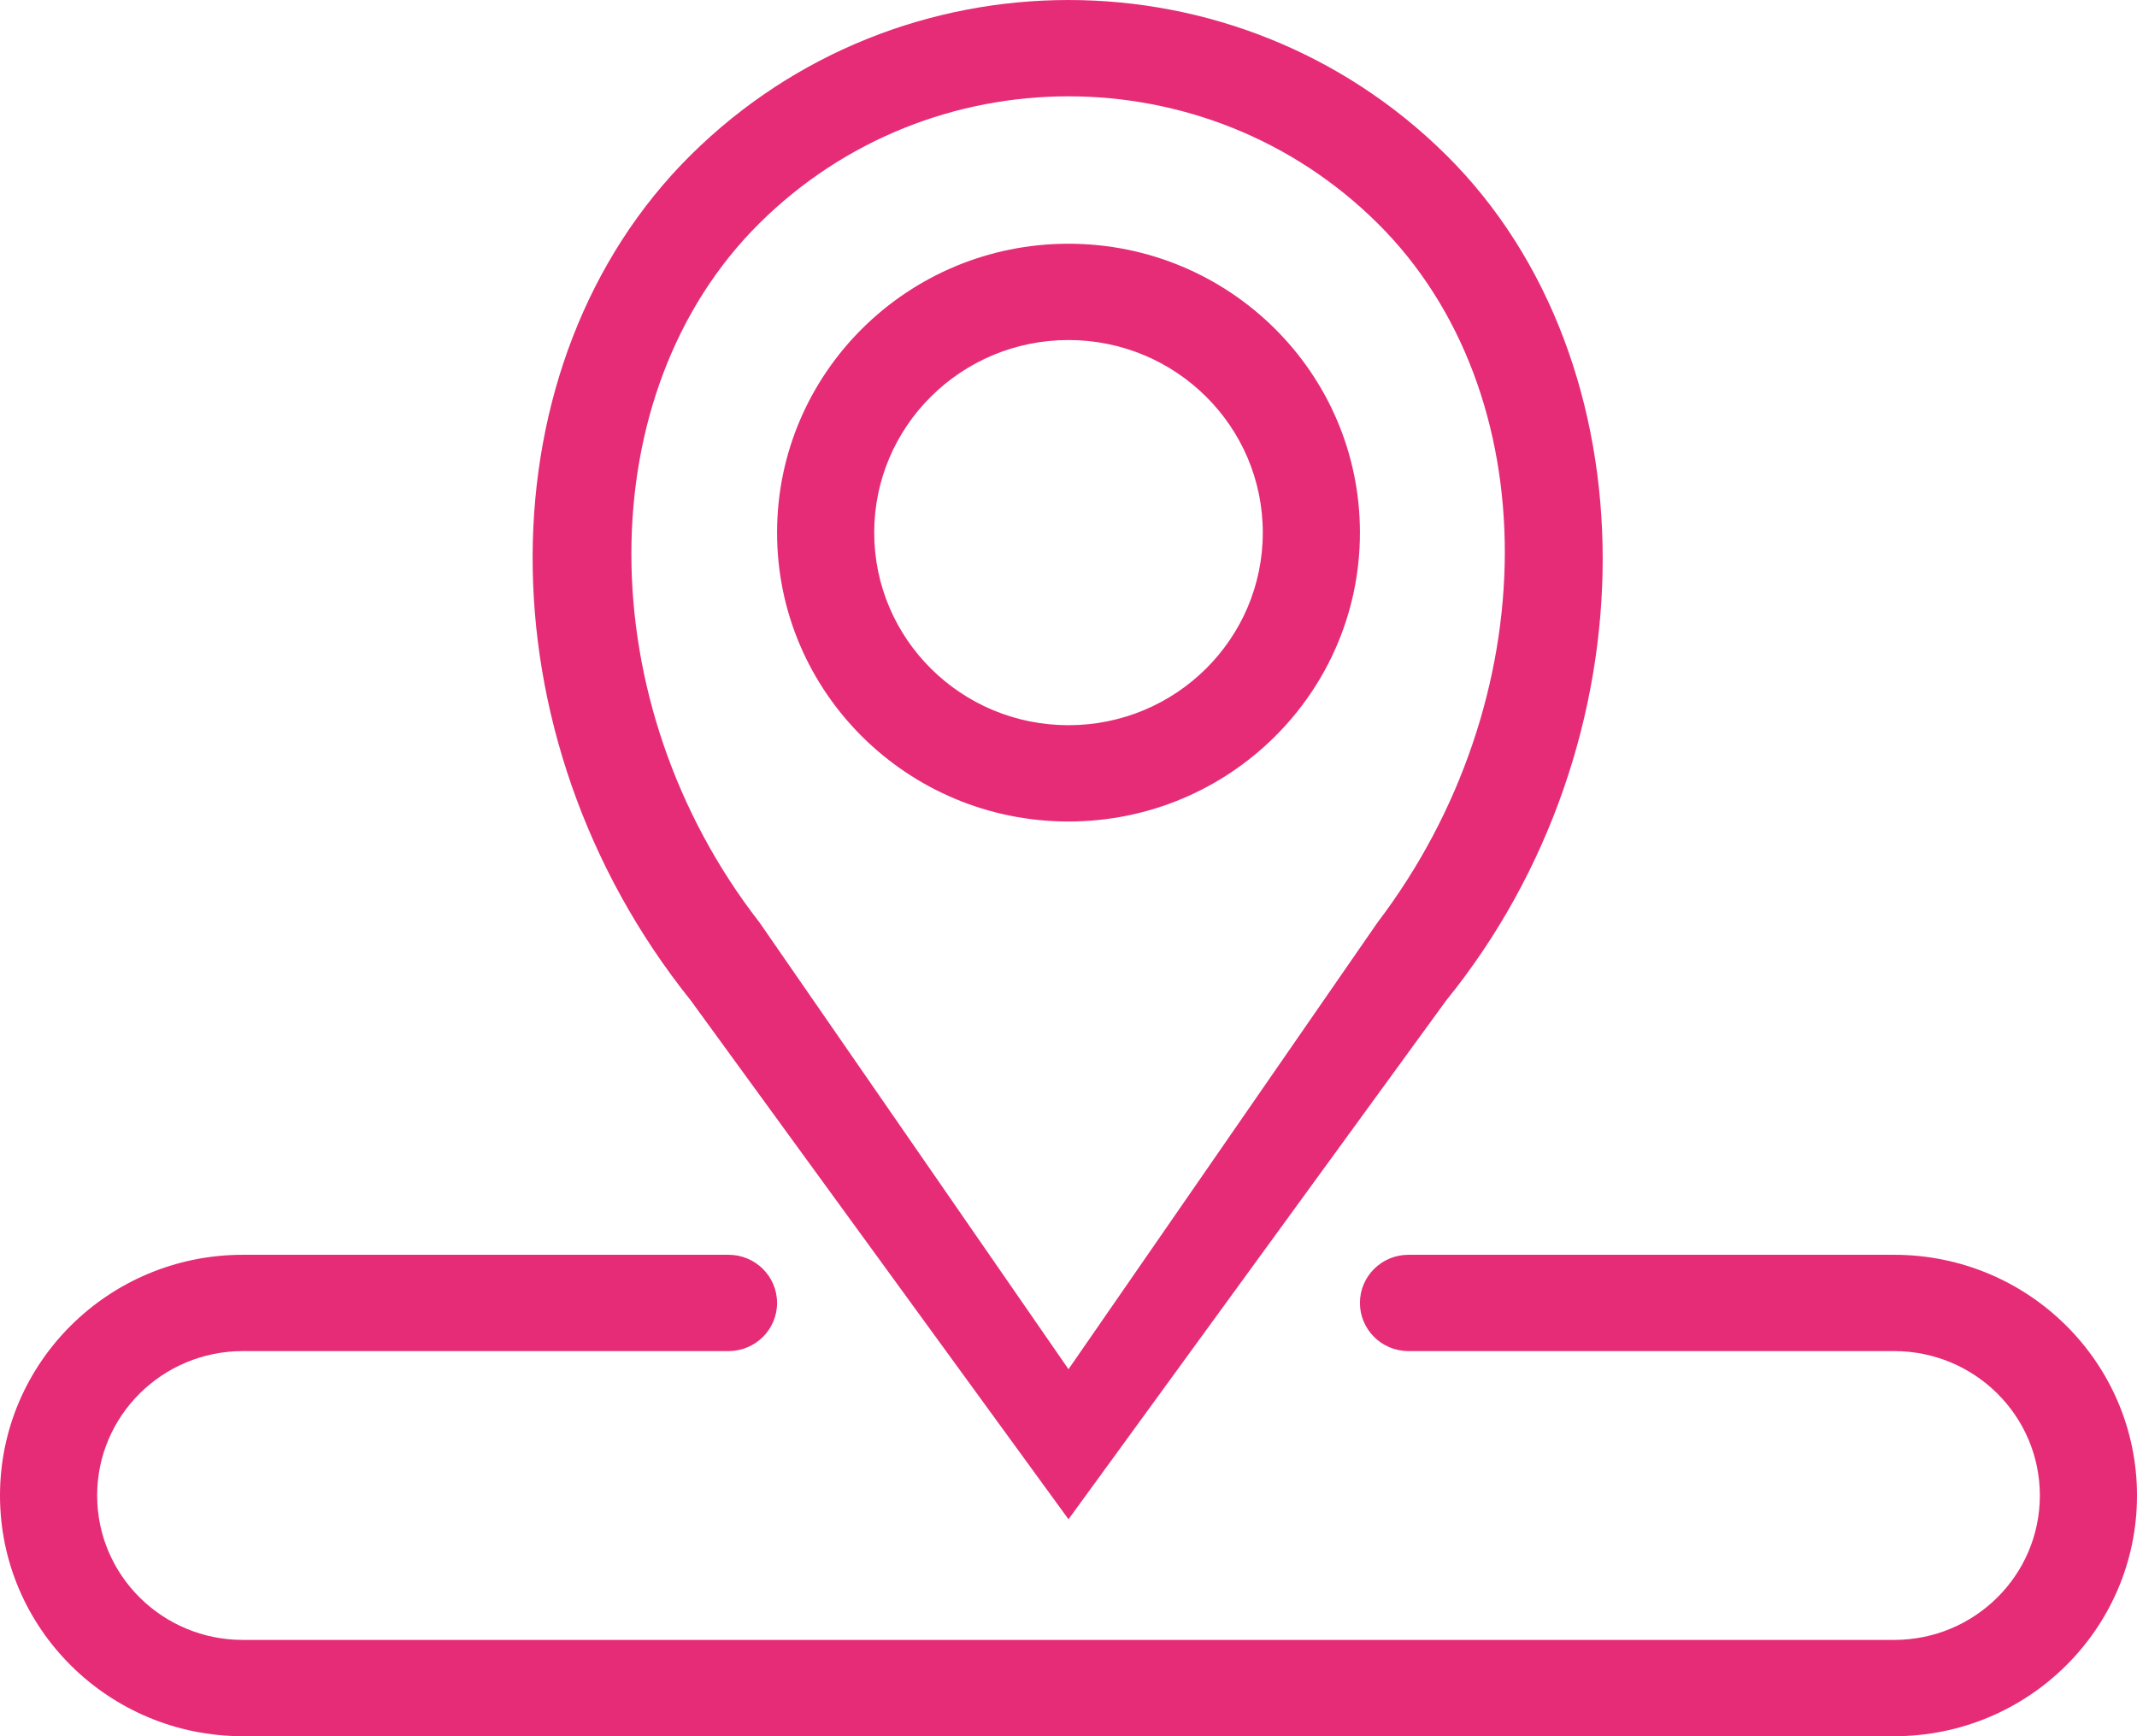 <svg width="48" height="39" viewBox="0 0 48 39" fill="none" xmlns="http://www.w3.org/2000/svg">
<path d="M24 34.127L32.485 22.471C37.17 16.694 37.17 8.13 32.485 3.484C27.799 -1.161 20.2 -1.161 15.514 3.484C10.828 8.13 10.732 16.505 15.514 22.471L24 34.127ZM17.058 5.015C20.892 1.213 27.108 1.213 30.942 5.015C34.777 8.816 34.729 15.74 30.942 20.72L24 30.756L17.058 20.719C13.223 15.787 13.223 8.815 17.058 5.015ZM24 18.453C27.614 18.453 30.546 15.548 30.546 11.964C30.546 8.381 27.614 5.475 24 5.475C20.385 5.475 17.454 8.381 17.454 11.964C17.454 15.548 20.385 18.453 24 18.453ZM24 7.638C26.41 7.638 28.364 9.575 28.364 11.964C28.364 14.353 26.41 16.29 24 16.29C21.59 16.29 19.636 14.353 19.636 11.964C19.636 9.575 21.59 7.638 24 7.638ZM42.545 28.186H31.636C31.034 28.186 30.546 28.669 30.546 29.267C30.546 29.865 31.034 30.349 31.636 30.349H42.545C44.353 30.349 45.818 31.801 45.818 33.593C45.818 35.385 44.353 36.837 42.545 36.837H5.455C3.647 36.837 2.182 35.385 2.182 33.593C2.182 31.801 3.647 30.349 5.455 30.349H16.364C16.966 30.349 17.454 29.865 17.454 29.267C17.454 28.669 16.966 28.186 16.364 28.186H5.455C2.443 28.186 0 30.606 0 33.593C0 36.58 2.443 39 5.455 39H42.545C45.557 39 48 36.58 48 33.593C48 30.606 45.557 28.186 42.545 28.186Z" fill="#E62C76"/>
</svg>
